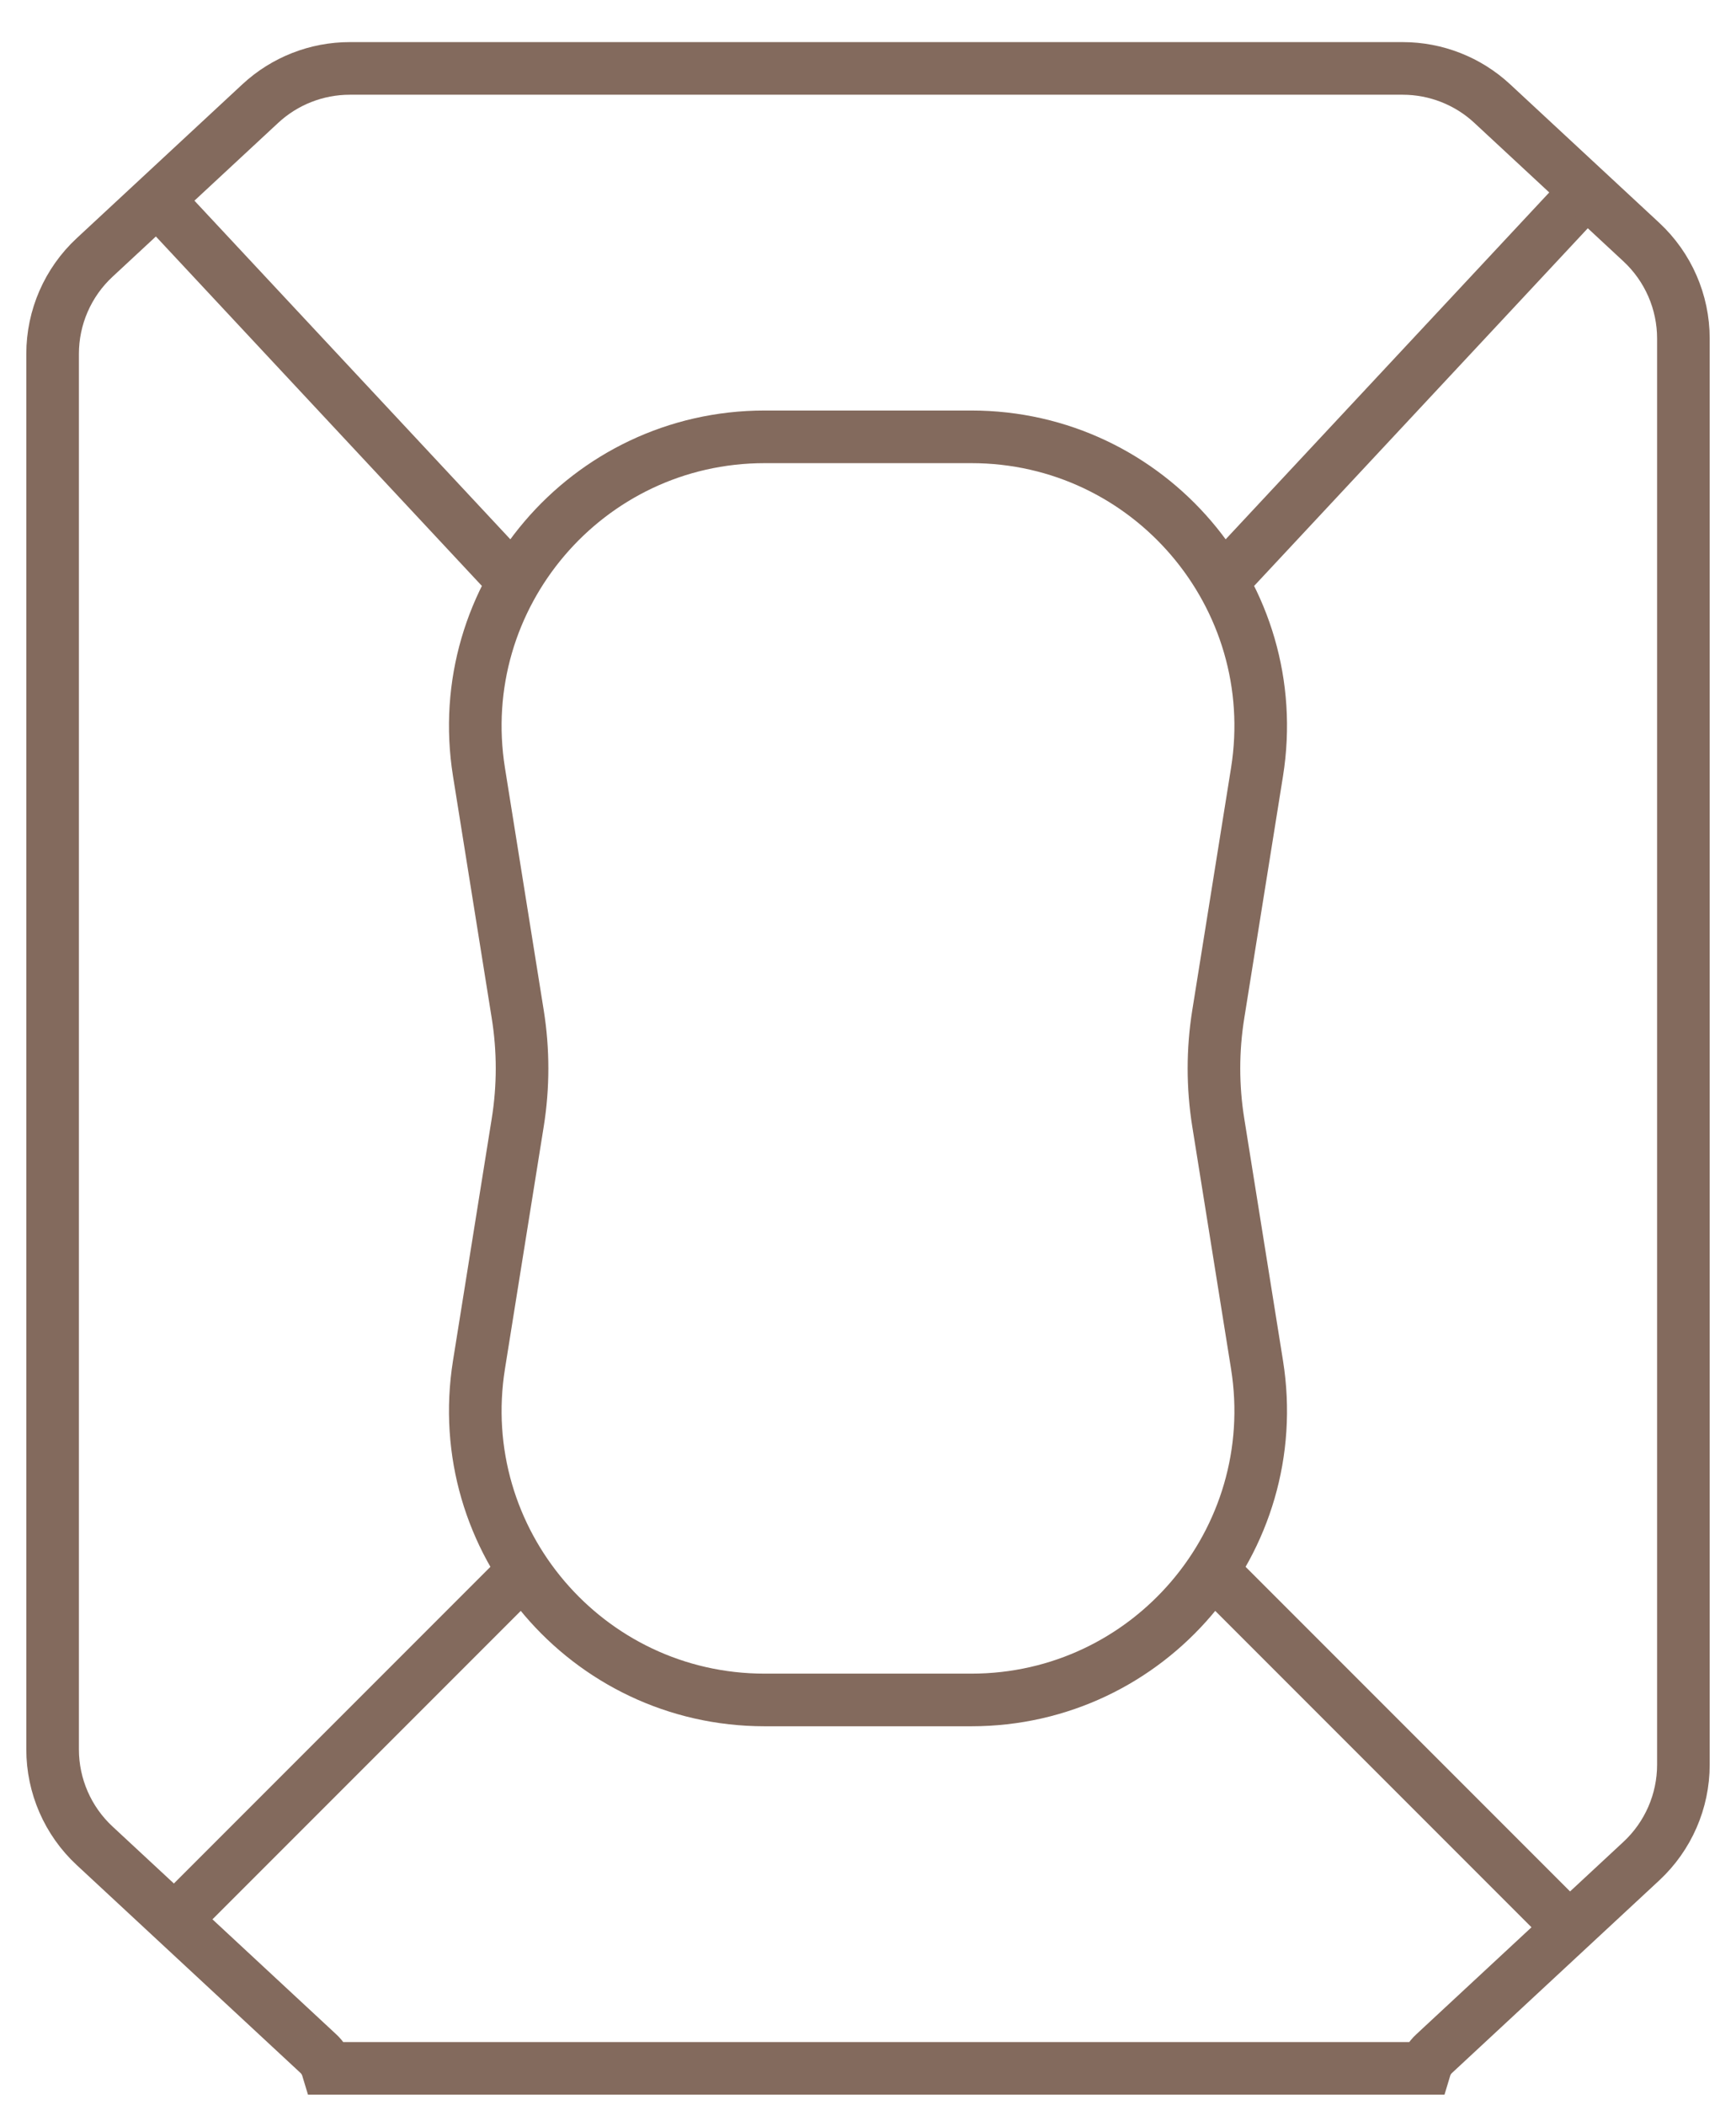 <svg width="33" height="40" viewBox="0 0 33 40" fill="none" xmlns="http://www.w3.org/2000/svg">
<path d="M9.105 14.669C8.571 11.327 11.152 8.3 14.536 8.3H18.464C21.848 8.3 24.429 11.327 23.895 14.669L23.158 19.273C23.049 19.953 23.049 20.647 23.158 21.327L23.895 25.931C24.429 29.273 21.848 32.3 18.464 32.3H14.536C11.152 32.3 8.571 29.273 9.105 25.931L9.842 21.327C9.951 20.647 9.951 19.953 9.842 19.273L9.105 14.669Z" stroke="#836A5D"/>
<path d="M3 3.8L10 11.3" stroke="#836A5D"/>
<path d="M30 3.8L23 11.3" stroke="#836A5D"/>
<path d="M3 36.8L10 29.8" stroke="#836A5D"/>
<path d="M30 36.8L23 29.8" stroke="#836A5D"/>
<path d="M1 6.724C1 6.029 1.289 5.365 1.799 4.892L4.948 1.968C5.41 1.539 6.018 1.3 6.649 1.3H26.665C27.296 1.3 27.904 1.539 28.366 1.968L31.201 4.6C31.71 5.073 32 5.737 32 6.432V33.53C32 34.225 31.71 34.889 31.201 35.362L27.262 39.02C27.176 39.099 27.118 39.197 27.087 39.3H6.226C6.195 39.197 6.137 39.099 6.052 39.02L1.799 35.071C1.289 34.598 1 33.934 1 33.239V6.724Z" stroke="#836A5D"/>
</svg>
